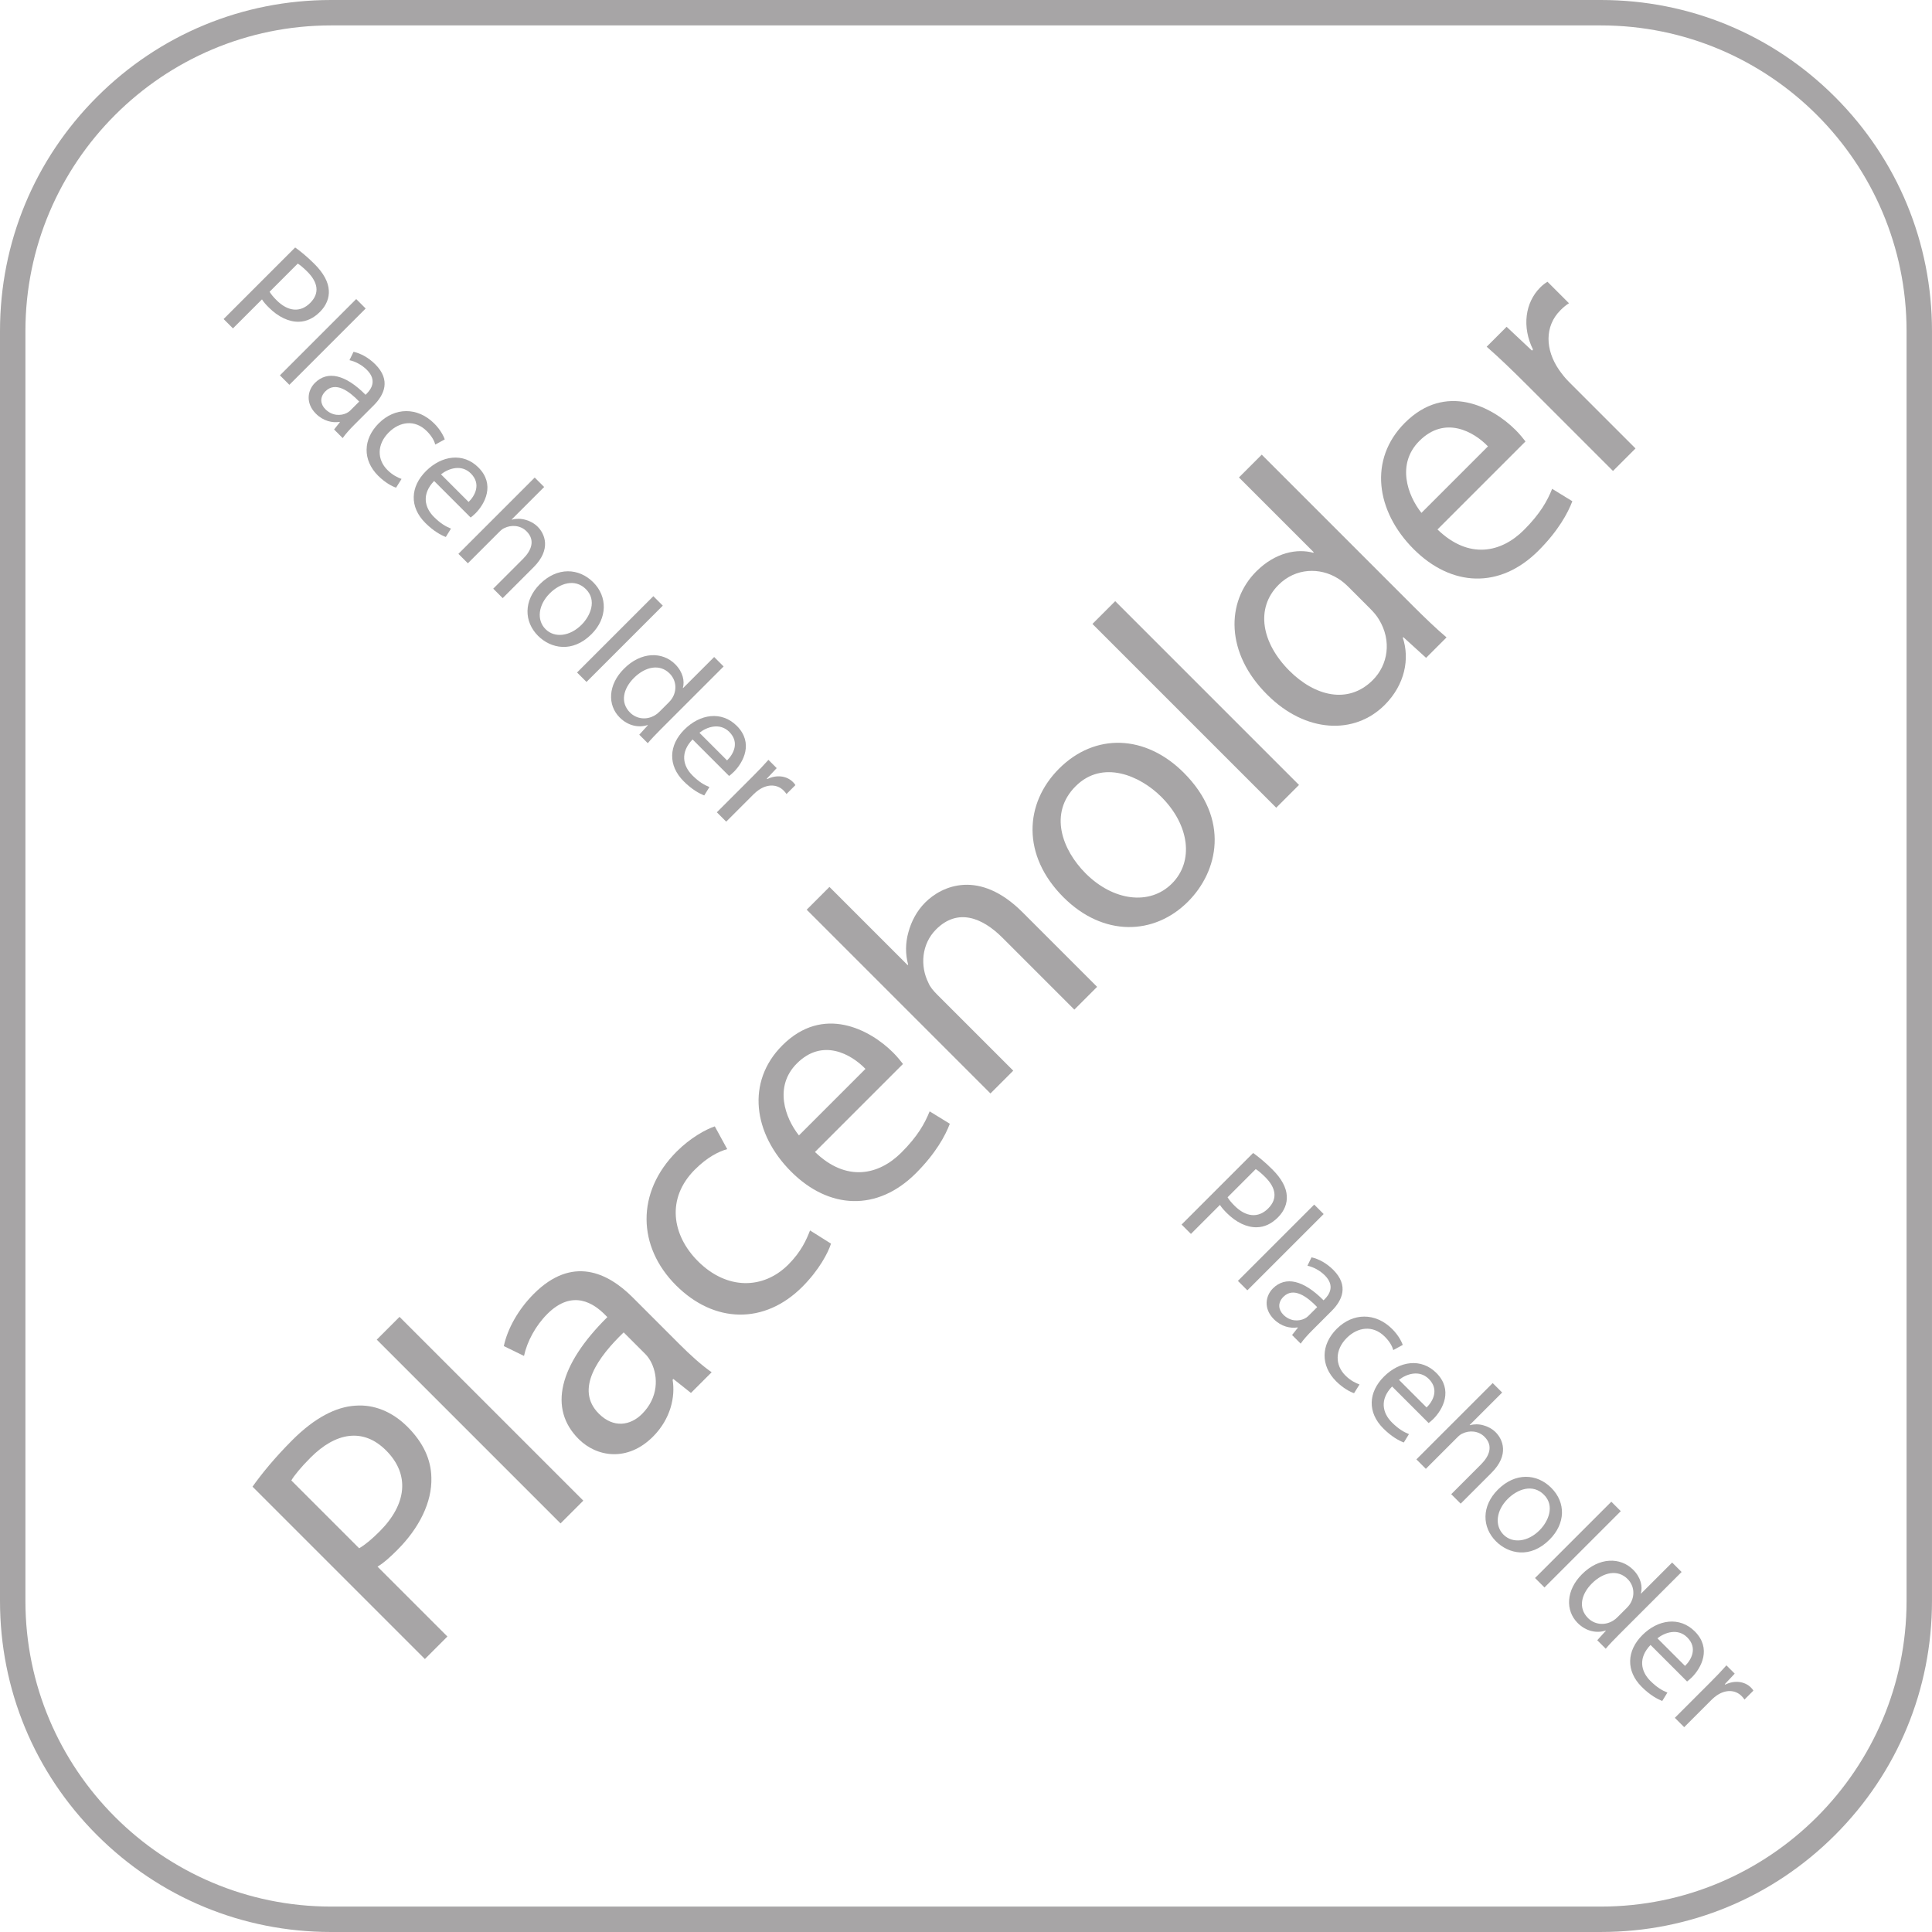 <?xml version="1.0" encoding="UTF-8"?>
<svg id="Layer_2" data-name="Layer 2" xmlns="http://www.w3.org/2000/svg" viewBox="0 0 1520 1520">
  <defs>
    <style>
      .cls-1 {
        opacity: .4;
      }

      .cls-2 {
        fill: #231f20;
        stroke-width: 0px;
      }
    </style>
  </defs>
  <g id="Layer_1-2" data-name="Layer 1">
    <g>
      <g class="cls-1">
        <path class="cls-2" d="m1259.56,1520H260.44c-69.57,0-134.97-27.09-184.16-76.28C27.09,1394.53,0,1329.12,0,1259.56V260.44C0,190.88,27.09,125.47,76.28,76.28,125.47,27.09,190.88,0,260.44,0h999.11c69.57,0,134.97,27.09,184.16,76.28,49.19,49.19,76.28,114.59,76.28,184.16v999.11c0,69.57-27.09,134.97-76.28,184.16-49.19,49.19-114.59,76.28-184.16,76.28ZM260.44,20C127.86,20,20,127.86,20,260.44v999.11c0,132.58,107.86,240.44,240.44,240.44h999.11c132.58,0,240.44-107.86,240.44-240.44V260.44c0-132.58-107.86-240.44-240.44-240.44H260.44Z"/>
      </g>
      <g class="cls-1">
        <path class="cls-2" d="m198.66,1169.63c7.13-9.98,17.11-22.4,31.36-36.66,17.51-17.51,34.42-26.27,49.89-27.08,14.05-1.02,28.51,4.48,40.73,16.7,12.42,12.42,18.53,25.86,18.74,39.91.61,19.35-9.57,39.71-26.88,57.02-5.29,5.29-10.39,9.98-15.48,13.03l54.98,54.98-17.72,17.72-135.63-135.63Zm83.9,48.47c4.89-2.85,10.18-7.33,16.09-13.24,21.38-21.38,24.03-44.8,5.09-63.74-18.12-18.12-39.71-14.05-59.26,5.5-7.74,7.74-13.03,14.25-15.27,18.12l53.35,53.35Z"/>
        <path class="cls-2" d="m296.41,1053.96l17.92-17.92,144.59,144.59-17.92,17.92-144.59-144.59Z"/>
        <path class="cls-2" d="m543.63,1095.91l-13.85-11-.61.61c2.24,13.24-1.42,30.75-15.48,44.8-19.96,19.96-44.19,16.09-58.45,1.83-23.83-23.83-15.68-58.04,22.6-95.92l-2.04-2.04c-8.15-8.15-25.05-20.57-45.21-.41-9.16,9.16-15.88,21.58-18.33,32.99l-15.88-7.74c2.85-13.44,11.2-28.71,23.62-41.13,30.14-30.14,58.04-16.9,77.79,2.85l36.86,36.86c8.55,8.55,17.31,16.5,25.25,21.99l-16.29,16.29Zm-52.95-47.65c-19.96,19.14-38.69,44.8-19.55,63.94,11.61,11.61,24.84,9.37,34.01.21,12.83-12.83,12.83-29.12,7.33-40.32-1.22-2.44-2.85-4.89-4.68-6.72l-17.11-17.11Z"/>
        <path class="cls-2" d="m653.8,978.41c-2.24,7.13-9.37,20.77-22.6,34.01-29.73,29.73-69.24,28.92-99.38-1.22-30.34-30.34-31.56-73.11.61-105.28,10.59-10.59,22.6-17.31,29.94-19.75l9.77,17.92c-6.72,1.83-15.68,6.31-25.46,16.09-22.6,22.6-18.12,51.52,2.44,72.09,22.81,22.81,51.52,22.2,71.07,2.65,10.18-10.18,14.26-19.55,17.11-26.88l16.49,10.39Z"/>
        <path class="cls-2" d="m641.18,906.32c24.64,23.83,50.1,18.33,68.02.41,12.83-12.83,18.33-22.81,22.2-32.38l15.88,9.77c-3.46,9.16-11,23.21-26.68,38.9-30.34,30.34-68.42,28.51-98.16-1.22s-35.64-70.66-6.92-99.38c32.18-32.18,69.04-12.42,87.16,5.7,3.67,3.67,6.11,6.92,7.74,8.96l-69.24,69.24Zm39.71-65.37c-11.2-11.61-33.8-24.44-53.96-4.28-18.12,18.12-9.37,42.77,1.63,56.61l52.34-52.34Z"/>
        <path class="cls-2" d="m634.66,715.71l17.92-17.92,61.5,61.5.41-.41c-2.24-7.94-2.24-16.9.2-25.46,2.24-8.35,6.52-16.7,13.24-23.42,13.24-13.24,42.56-26.27,76.57,7.74l58.65,58.65-17.92,17.92-56.61-56.61c-15.88-15.88-35.23-23.42-52.13-6.52-11.61,11.61-12.63,28.92-6.11,41.95,1.42,3.46,3.87,6.31,7.33,9.77l59.46,59.46-17.92,17.92-144.59-144.59Z"/>
        <path class="cls-2" d="m931.37,607.98c36.45,36.45,27.08,77.59,3.26,101.41-26.68,26.68-66.79,27.7-97.95-3.46-32.99-32.99-30.75-73.92-3.46-101.21,28.31-28.31,68.02-26.88,98.16,3.26Zm-77.18,79.22c21.59,21.59,50.3,25.46,67.81,7.94s13.85-46.02-8.35-68.22c-16.7-16.7-46.23-29.53-67.41-8.35-21.18,21.18-10.79,49.89,7.94,68.63Z"/>
        <path class="cls-2" d="m859.48,490.88l17.92-17.92,144.59,144.59-17.92,17.92-144.59-144.59Z"/>
        <path class="cls-2" d="m992.67,357.7l119.13,119.13c8.76,8.76,18.94,18.53,26.27,24.64l-16.09,16.09-17.92-16.29-.41.41c5.5,16.5,1.83,36.86-14.26,52.95-23.83,23.83-62.31,21.99-92.25-7.94-32.99-32.58-32.79-73.11-8.76-97.14,15.07-15.07,32.38-18.12,44.8-14.66l.41-.41-58.85-58.85,17.92-17.92Zm68.22,104.06c-2.24-2.24-5.5-5.09-8.35-6.72-14.05-8.76-33.19-8.35-46.63,5.09-18.53,18.53-13.24,45.82,8.55,67.61,19.96,19.96,46.23,26.68,65.57,7.33,12.01-12.01,15.07-30.95,4.89-47.65-1.83-3.05-4.07-5.7-6.92-8.55l-17.11-17.11Z"/>
        <path class="cls-2" d="m1130.94,416.55c24.64,23.83,50.1,18.33,68.02.41,12.83-12.83,18.33-22.81,22.2-32.38l15.88,9.77c-3.46,9.16-11,23.22-26.68,38.9-30.34,30.34-68.42,28.51-98.16-1.22-29.73-29.73-35.64-70.66-6.92-99.38,32.18-32.18,69.04-12.42,87.16,5.7,3.67,3.67,6.11,6.92,7.74,8.96l-69.24,69.24Zm39.71-65.37c-11.2-11.61-33.8-24.44-53.96-4.28-18.12,18.12-9.37,42.77,1.63,56.61l52.34-52.34Z"/>
        <path class="cls-2" d="m1201.2,302.72c-11.61-11.61-21.79-21.38-31.56-29.94l15.68-15.68,19.96,18.73.81-.81c-8.76-17.72-6.31-36.86,5.7-48.87,2.04-2.04,3.67-3.26,5.7-4.48l16.9,16.9c-2.24,1.43-4.28,3.05-6.72,5.5-12.63,12.63-12.01,31.16-1.02,47.04,2.04,2.85,4.48,6.11,7.54,9.16l52.54,52.54-17.72,17.72-67.81-67.81Z"/>
      </g>
      <g class="cls-1">
        <path class="cls-2" d="m232.22,194.7c4.14,2.96,9.3,7.1,15.22,13.02,7.27,7.27,10.91,14.29,11.25,20.71.42,5.83-1.86,11.84-6.93,16.91s-10.74,7.69-16.57,7.78c-8.03.25-16.49-3.97-23.67-11.16-2.2-2.2-4.14-4.31-5.41-6.43l-22.83,22.83-7.36-7.36,56.31-56.31Zm-20.12,34.83c1.18,2.03,3.04,4.23,5.5,6.68,8.88,8.88,18.6,9.98,26.46,2.11s5.83-16.49-2.28-24.6c-3.21-3.21-5.92-5.41-7.52-6.34l-22.15,22.15Z"/>
        <path class="cls-2" d="m280.24,235.28l7.44,7.44-60.03,60.03-7.44-7.44,60.03-60.03Z"/>
        <path class="cls-2" d="m262.83,337.92l4.57-5.75-.25-.25c-5.5.93-12.77-.59-18.6-6.43-8.29-8.29-6.68-18.35-.76-24.27,9.89-9.89,24.1-6.51,39.82,9.38l.85-.85c3.38-3.38,8.54-10.4.17-18.77-3.8-3.81-8.96-6.6-13.7-7.61l3.21-6.59c5.58,1.18,11.92,4.65,17.08,9.81,12.51,12.51,7.02,24.1-1.18,32.3l-15.3,15.3c-3.55,3.55-6.85,7.19-9.13,10.48l-6.76-6.76Zm19.78-21.98c-7.95-8.29-18.6-16.06-26.55-8.12-4.82,4.82-3.89,10.31-.08,14.12,5.33,5.33,12.09,5.33,16.74,3.04,1.02-.51,2.03-1.18,2.79-1.94l7.1-7.1Z"/>
        <path class="cls-2" d="m311.61,383.66c-2.96-.93-8.62-3.89-14.12-9.38-12.34-12.34-12.01-28.75.51-41.26s30.35-13.11,43.71.25c4.4,4.4,7.19,9.39,8.2,12.43l-7.44,4.06c-.76-2.79-2.62-6.51-6.68-10.57-9.38-9.38-21.39-7.52-29.93,1.02-9.47,9.47-9.22,21.39-1.1,29.51,4.23,4.23,8.12,5.92,11.16,7.1l-4.31,6.85Z"/>
        <path class="cls-2" d="m341.54,378.42c-9.89,10.23-7.61,20.8-.17,28.24,5.33,5.33,9.47,7.61,13.44,9.22l-4.06,6.59c-3.8-1.44-9.64-4.57-16.15-11.08-12.6-12.6-11.84-28.41.51-40.75s29.34-14.8,41.26-2.88c13.36,13.36,5.16,28.66-2.37,36.19-1.52,1.52-2.87,2.54-3.72,3.21l-28.75-28.75Zm27.14,16.49c4.82-4.65,10.15-14.03,1.78-22.4-7.52-7.52-17.76-3.89-23.5.68l21.73,21.73Z"/>
        <path class="cls-2" d="m420.68,375.71l7.44,7.44-25.53,25.53.17.17c3.3-.93,7.02-.93,10.57.08,3.47.93,6.93,2.71,9.72,5.5,5.5,5.5,10.91,17.67-3.21,31.79l-24.35,24.35-7.44-7.44,23.5-23.5c6.59-6.59,9.72-14.63,2.71-21.64-4.82-4.82-12.01-5.24-17.42-2.54-1.44.59-2.62,1.61-4.06,3.04l-24.69,24.69-7.44-7.44,60.03-60.03Z"/>
        <path class="cls-2" d="m465.4,498.89c-15.13,15.13-32.21,11.24-42.1,1.35-11.08-11.08-11.5-27.73,1.44-40.67,13.7-13.7,30.69-12.77,42.02-1.44s11.16,28.24-1.35,40.75Zm-32.89-32.04c-8.96,8.96-10.57,20.88-3.3,28.15,7.1,7.1,19.11,5.75,28.32-3.47,6.93-6.93,12.26-19.19,3.47-27.98-8.79-8.79-20.71-4.48-28.49,3.3Z"/>
        <path class="cls-2" d="m514.01,469.05l7.44,7.44-60.03,60.03-7.44-7.44,60.03-60.03Z"/>
        <path class="cls-2" d="m569.31,524.34l-49.46,49.46c-3.64,3.64-7.69,7.86-10.23,10.91l-6.68-6.68,6.76-7.44-.17-.17c-6.85,2.28-15.3.76-21.98-5.92-9.89-9.89-9.13-25.87,3.3-38.3,13.53-13.7,30.35-13.61,40.33-3.64,6.26,6.26,7.52,13.44,6.09,18.6l.17.17,24.43-24.43,7.44,7.44Zm-43.2,28.32c.93-.93,2.11-2.28,2.79-3.47,3.64-5.83,3.47-13.78-2.11-19.36-7.69-7.69-19.02-5.49-28.07,3.55-8.29,8.29-11.08,19.19-3.04,27.22,4.99,4.99,12.85,6.26,19.78,2.03,1.27-.76,2.37-1.69,3.55-2.88l7.1-7.1Z"/>
        <path class="cls-2" d="m544.87,581.75c-9.89,10.23-7.61,20.8-.17,28.24,5.33,5.33,9.47,7.61,13.44,9.22l-4.06,6.59c-3.8-1.44-9.64-4.57-16.15-11.08-12.6-12.6-11.84-28.41.51-40.75s29.34-14.8,41.26-2.88c13.36,13.36,5.16,28.66-2.37,36.19-1.52,1.52-2.87,2.54-3.72,3.21l-28.75-28.75Zm27.14,16.49c4.82-4.65,10.15-14.03,1.78-22.4-7.52-7.52-17.76-3.89-23.5.68l21.73,21.73Z"/>
        <path class="cls-2" d="m592.13,610.92c4.82-4.82,8.88-9.05,12.43-13.11l6.51,6.51-7.78,8.29.34.34c7.36-3.64,15.3-2.62,20.29,2.37.85.85,1.35,1.52,1.86,2.37l-7.02,7.02c-.59-.93-1.27-1.78-2.28-2.79-5.24-5.24-12.94-4.99-19.53-.42-1.18.85-2.54,1.86-3.8,3.13l-21.81,21.81-7.36-7.36,28.15-28.15Z"/>
      </g>
      <g class="cls-1">
        <path class="cls-2" d="m985.91,907.12c4.14,2.96,9.3,7.1,15.22,13.02,7.27,7.27,10.91,14.29,11.25,20.71.42,5.83-1.86,11.84-6.93,16.91-5.16,5.16-10.74,7.69-16.57,7.78-8.03.25-16.49-3.97-23.67-11.16-2.2-2.2-4.14-4.31-5.41-6.43l-22.83,22.83-7.36-7.36,56.31-56.31Zm-20.12,34.83c1.18,2.03,3.04,4.23,5.5,6.68,8.88,8.88,18.6,9.98,26.46,2.11s5.83-16.49-2.28-24.6c-3.21-3.21-5.92-5.41-7.52-6.34l-22.15,22.15Z"/>
        <path class="cls-2" d="m1033.94,947.7l7.44,7.44-60.03,60.03-7.44-7.44,60.03-60.03Z"/>
        <path class="cls-2" d="m1016.52,1050.34l4.57-5.75-.25-.25c-5.5.93-12.77-.59-18.6-6.43-8.29-8.29-6.68-18.35-.76-24.27,9.89-9.89,24.1-6.51,39.82,9.38l.85-.84c3.38-3.38,8.54-10.4.17-18.77-3.8-3.8-8.96-6.59-13.7-7.61l3.21-6.59c5.58,1.18,11.92,4.65,17.08,9.81,12.51,12.51,7.02,24.1-1.18,32.3l-15.3,15.3c-3.55,3.55-6.85,7.19-9.13,10.48l-6.76-6.76Zm19.78-21.98c-7.95-8.29-18.6-16.06-26.55-8.12-4.82,4.82-3.89,10.31-.08,14.12,5.33,5.33,12.09,5.33,16.74,3.04,1.02-.51,2.03-1.18,2.79-1.94l7.1-7.1Z"/>
        <path class="cls-2" d="m1065.3,1096.08c-2.96-.93-8.62-3.89-14.12-9.38-12.34-12.34-12.01-28.75.51-41.26,12.6-12.6,30.35-13.11,43.71.25,4.4,4.4,7.19,9.38,8.2,12.43l-7.44,4.06c-.76-2.79-2.62-6.51-6.68-10.57-9.38-9.38-21.39-7.52-29.93,1.02-9.47,9.47-9.22,21.39-1.1,29.51,4.23,4.23,8.12,5.92,11.16,7.1l-4.31,6.85Z"/>
        <path class="cls-2" d="m1095.23,1090.83c-9.89,10.23-7.61,20.8-.17,28.24,5.33,5.33,9.47,7.61,13.44,9.22l-4.06,6.59c-3.8-1.44-9.64-4.57-16.15-11.08-12.6-12.6-11.84-28.41.51-40.75,12.34-12.34,29.34-14.8,41.26-2.88,13.36,13.36,5.16,28.66-2.37,36.19-1.52,1.52-2.87,2.54-3.72,3.21l-28.75-28.75Zm27.14,16.49c4.82-4.65,10.15-14.03,1.78-22.4-7.52-7.52-17.76-3.89-23.5.68l21.73,21.73Z"/>
        <path class="cls-2" d="m1174.37,1088.13l7.44,7.44-25.53,25.53.17.17c3.3-.93,7.02-.93,10.57.08,3.47.93,6.93,2.71,9.72,5.5,5.5,5.5,10.91,17.67-3.21,31.79l-24.35,24.35-7.44-7.44,23.5-23.5c6.59-6.59,9.72-14.63,2.71-21.64-4.82-4.82-12.01-5.24-17.42-2.54-1.44.59-2.62,1.61-4.06,3.04l-24.69,24.69-7.44-7.44,60.03-60.03Z"/>
        <path class="cls-2" d="m1219.09,1211.31c-15.13,15.13-32.21,11.24-42.1,1.35-11.08-11.08-11.5-27.73,1.44-40.67,13.7-13.7,30.69-12.77,42.02-1.44,11.75,11.75,11.16,28.24-1.35,40.75Zm-32.89-32.04c-8.96,8.96-10.57,20.88-3.3,28.15,7.1,7.1,19.11,5.75,28.32-3.47,6.93-6.93,12.26-19.19,3.47-27.98-8.79-8.79-20.71-4.48-28.49,3.3Z"/>
        <path class="cls-2" d="m1267.71,1181.47l7.44,7.44-60.03,60.03-7.44-7.44,60.03-60.03Z"/>
        <path class="cls-2" d="m1323,1236.76l-49.46,49.46c-3.64,3.64-7.69,7.86-10.23,10.91l-6.68-6.68,6.76-7.44-.17-.17c-6.85,2.28-15.3.76-21.98-5.92-9.89-9.89-9.13-25.87,3.3-38.3,13.53-13.7,30.35-13.61,40.33-3.64,6.26,6.26,7.52,13.44,6.09,18.6l.17.17,24.43-24.43,7.44,7.44Zm-43.2,28.32c.93-.93,2.11-2.28,2.79-3.47,3.64-5.83,3.47-13.78-2.11-19.36-7.69-7.69-19.02-5.49-28.07,3.55-8.29,8.29-11.08,19.19-3.04,27.22,4.99,4.99,12.85,6.26,19.78,2.03,1.27-.76,2.37-1.69,3.55-2.88l7.1-7.1Z"/>
        <path class="cls-2" d="m1298.56,1294.17c-9.89,10.23-7.61,20.8-.17,28.24,5.33,5.33,9.47,7.61,13.44,9.22l-4.06,6.59c-3.8-1.44-9.64-4.57-16.15-11.08-12.6-12.6-11.84-28.41.51-40.75,12.34-12.34,29.34-14.8,41.26-2.88,13.36,13.36,5.16,28.66-2.37,36.19-1.52,1.52-2.87,2.54-3.72,3.21l-28.75-28.75Zm27.14,16.49c4.82-4.65,10.15-14.03,1.78-22.4-7.52-7.53-17.76-3.89-23.5.68l21.73,21.73Z"/>
        <path class="cls-2" d="m1345.83,1323.33c4.82-4.82,8.88-9.05,12.43-13.11l6.51,6.51-7.78,8.29.34.34c7.36-3.63,15.3-2.62,20.29,2.37.85.84,1.35,1.52,1.86,2.37l-7.02,7.02c-.59-.93-1.27-1.78-2.28-2.79-5.24-5.24-12.94-4.99-19.53-.42-1.18.84-2.54,1.86-3.8,3.13l-21.81,21.81-7.36-7.36,28.15-28.15Z"/>
      </g>
    </g>
  </g>
</svg>